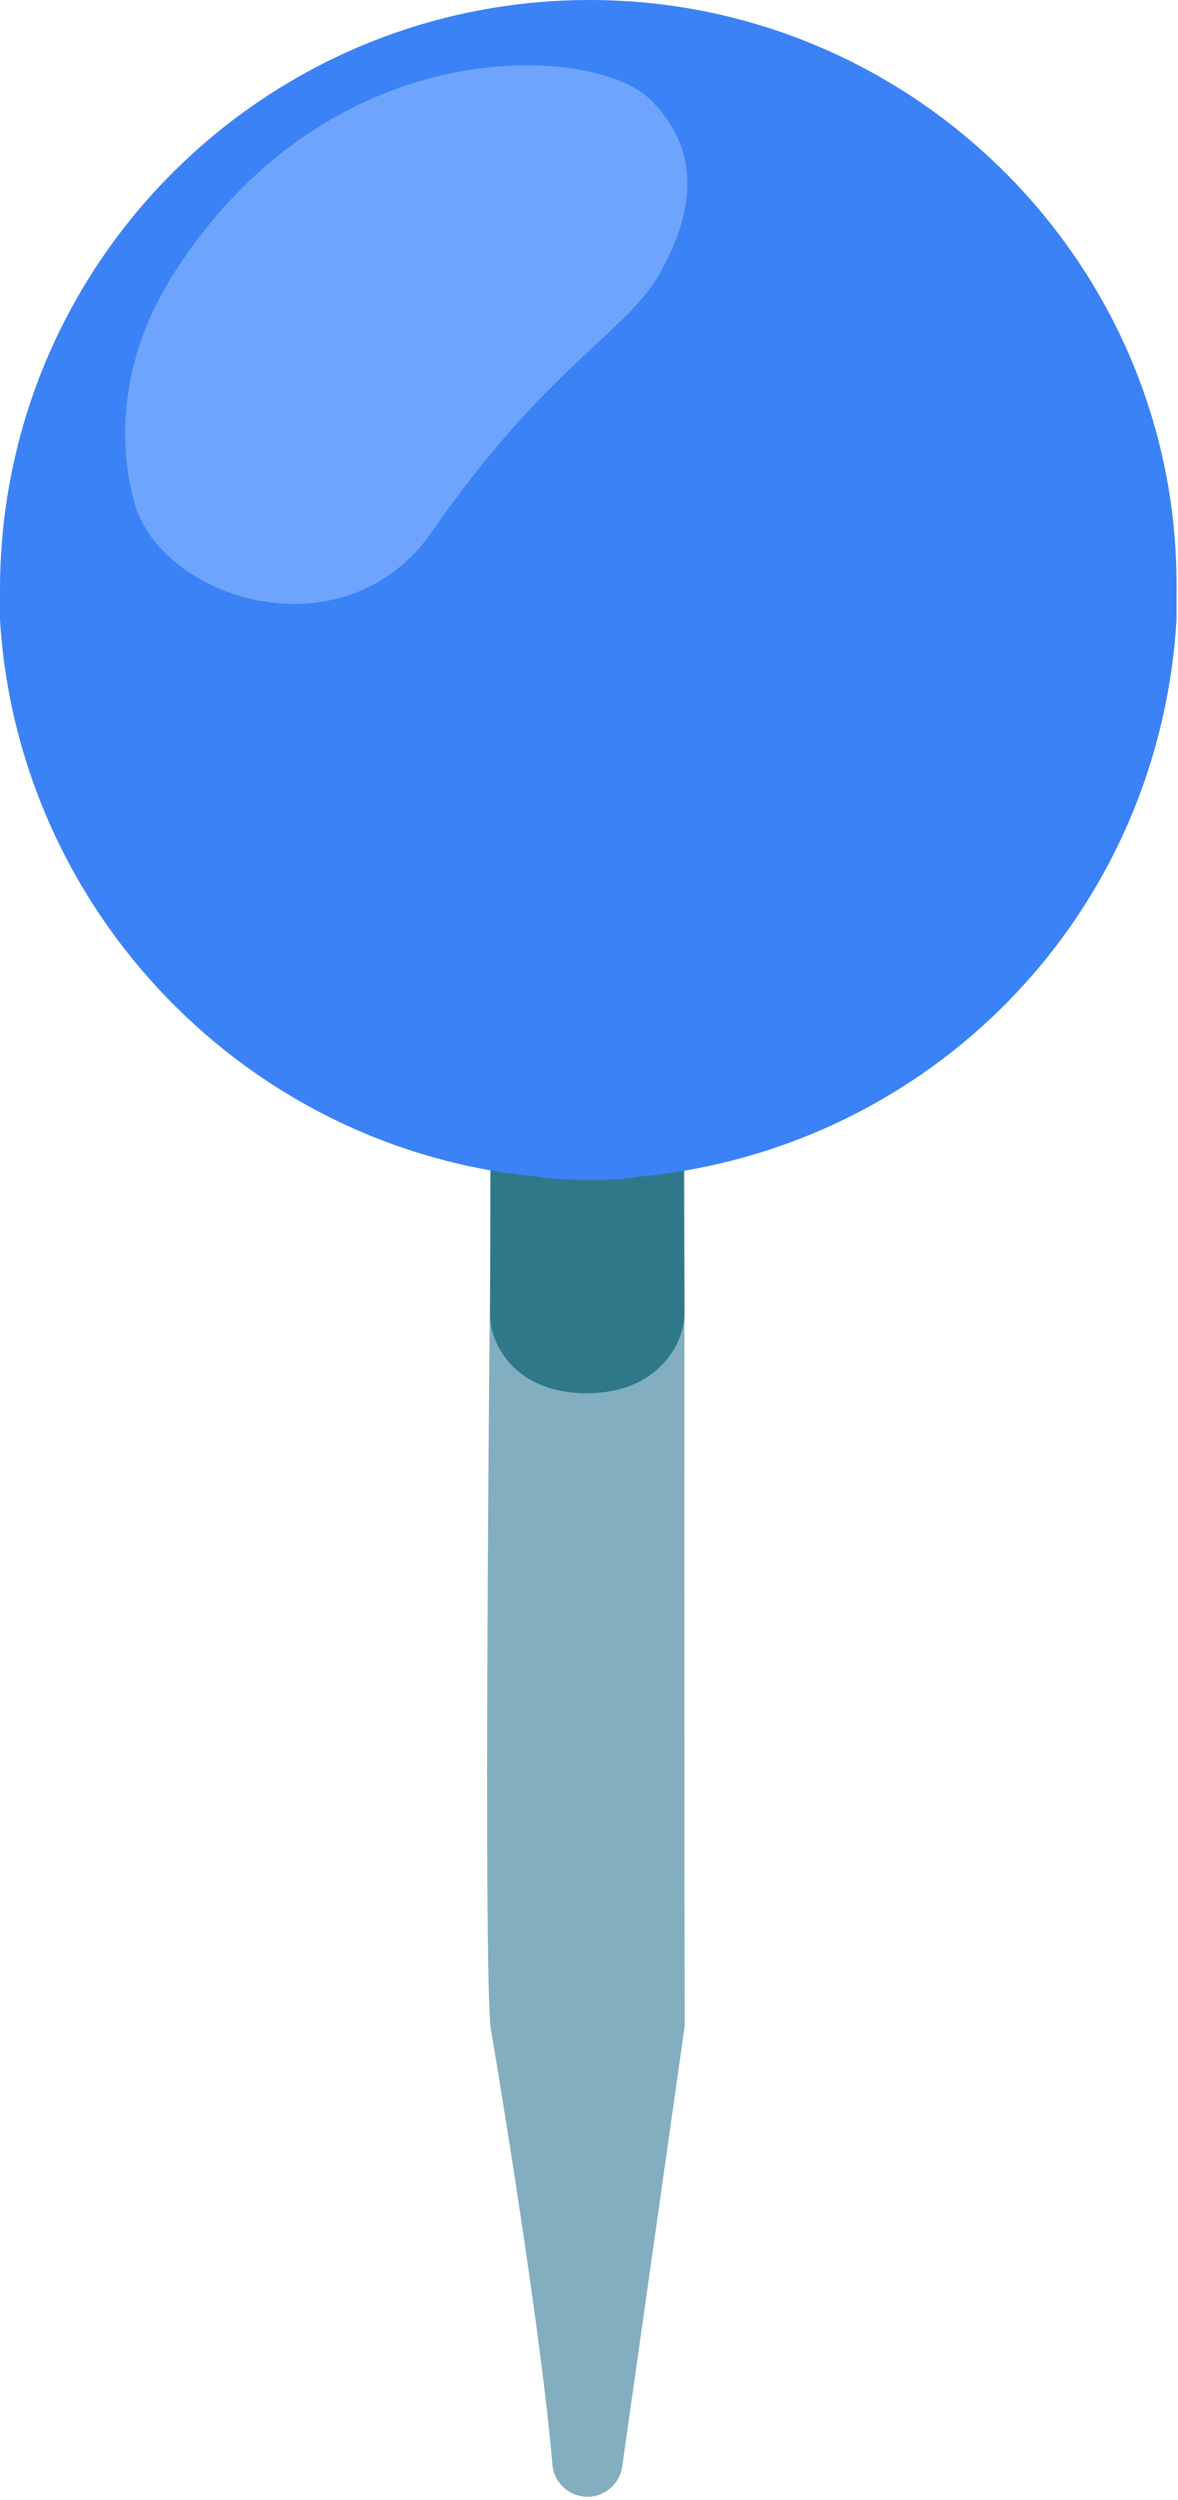 <svg width="354" height="751" viewBox="0 0 354 751" fill="none" xmlns="http://www.w3.org/2000/svg">
    <path
        d="M205.687 345.875L147.75 336.375C147.75 336.375 144.937 579.812 147.375 608.688C147.375 608.75 162.312 696.688 166 740.375C166.437 745.812 171 750.062 176.5 750.062C182 750.062 186.562 745.875 187.062 740.375L205.75 608.688C205.625 569 205.687 345.875 205.687 345.875Z"
        fill="#82AEC0" />
    <path
        d="M205.437 348.562C205.437 348.562 205.687 385.437 205.687 394.625C205.687 403.812 197.5 418.563 176.312 418.563C155.125 418.563 147.312 404.125 147.312 395.25C147.312 386.375 147.375 348.688 147.375 348.688L205.437 348.562Z"
        fill="#2F7889" />
    <path
        d="M0 177.25V186.125C5.312 273.875 74.438 345.625 162.187 353.562C167.5 354.437 171.938 354.437 177.25 354.437C182.563 354.437 187 354.437 191.437 353.562C279.188 345.562 348.25 275.563 353.563 186.063V177.187C354.438 79.75 274.688 0 177.188 0C79.688 0 0 78.875 0 177.25Z"
        fill="#3B82F6" />
    <path
        d="M195.312 29.812C211.937 46.187 207.625 65.187 198.562 81.625C188.375 100.125 164.687 109.437 129.75 159.812C103.562 197.562 48 180.312 40.187 150.375C34.187 127.375 39 103.312 51.437 83.437C98.625 7.937 178.687 13.437 195.312 29.812Z"
        fill="#6EA4FE" />
</svg>